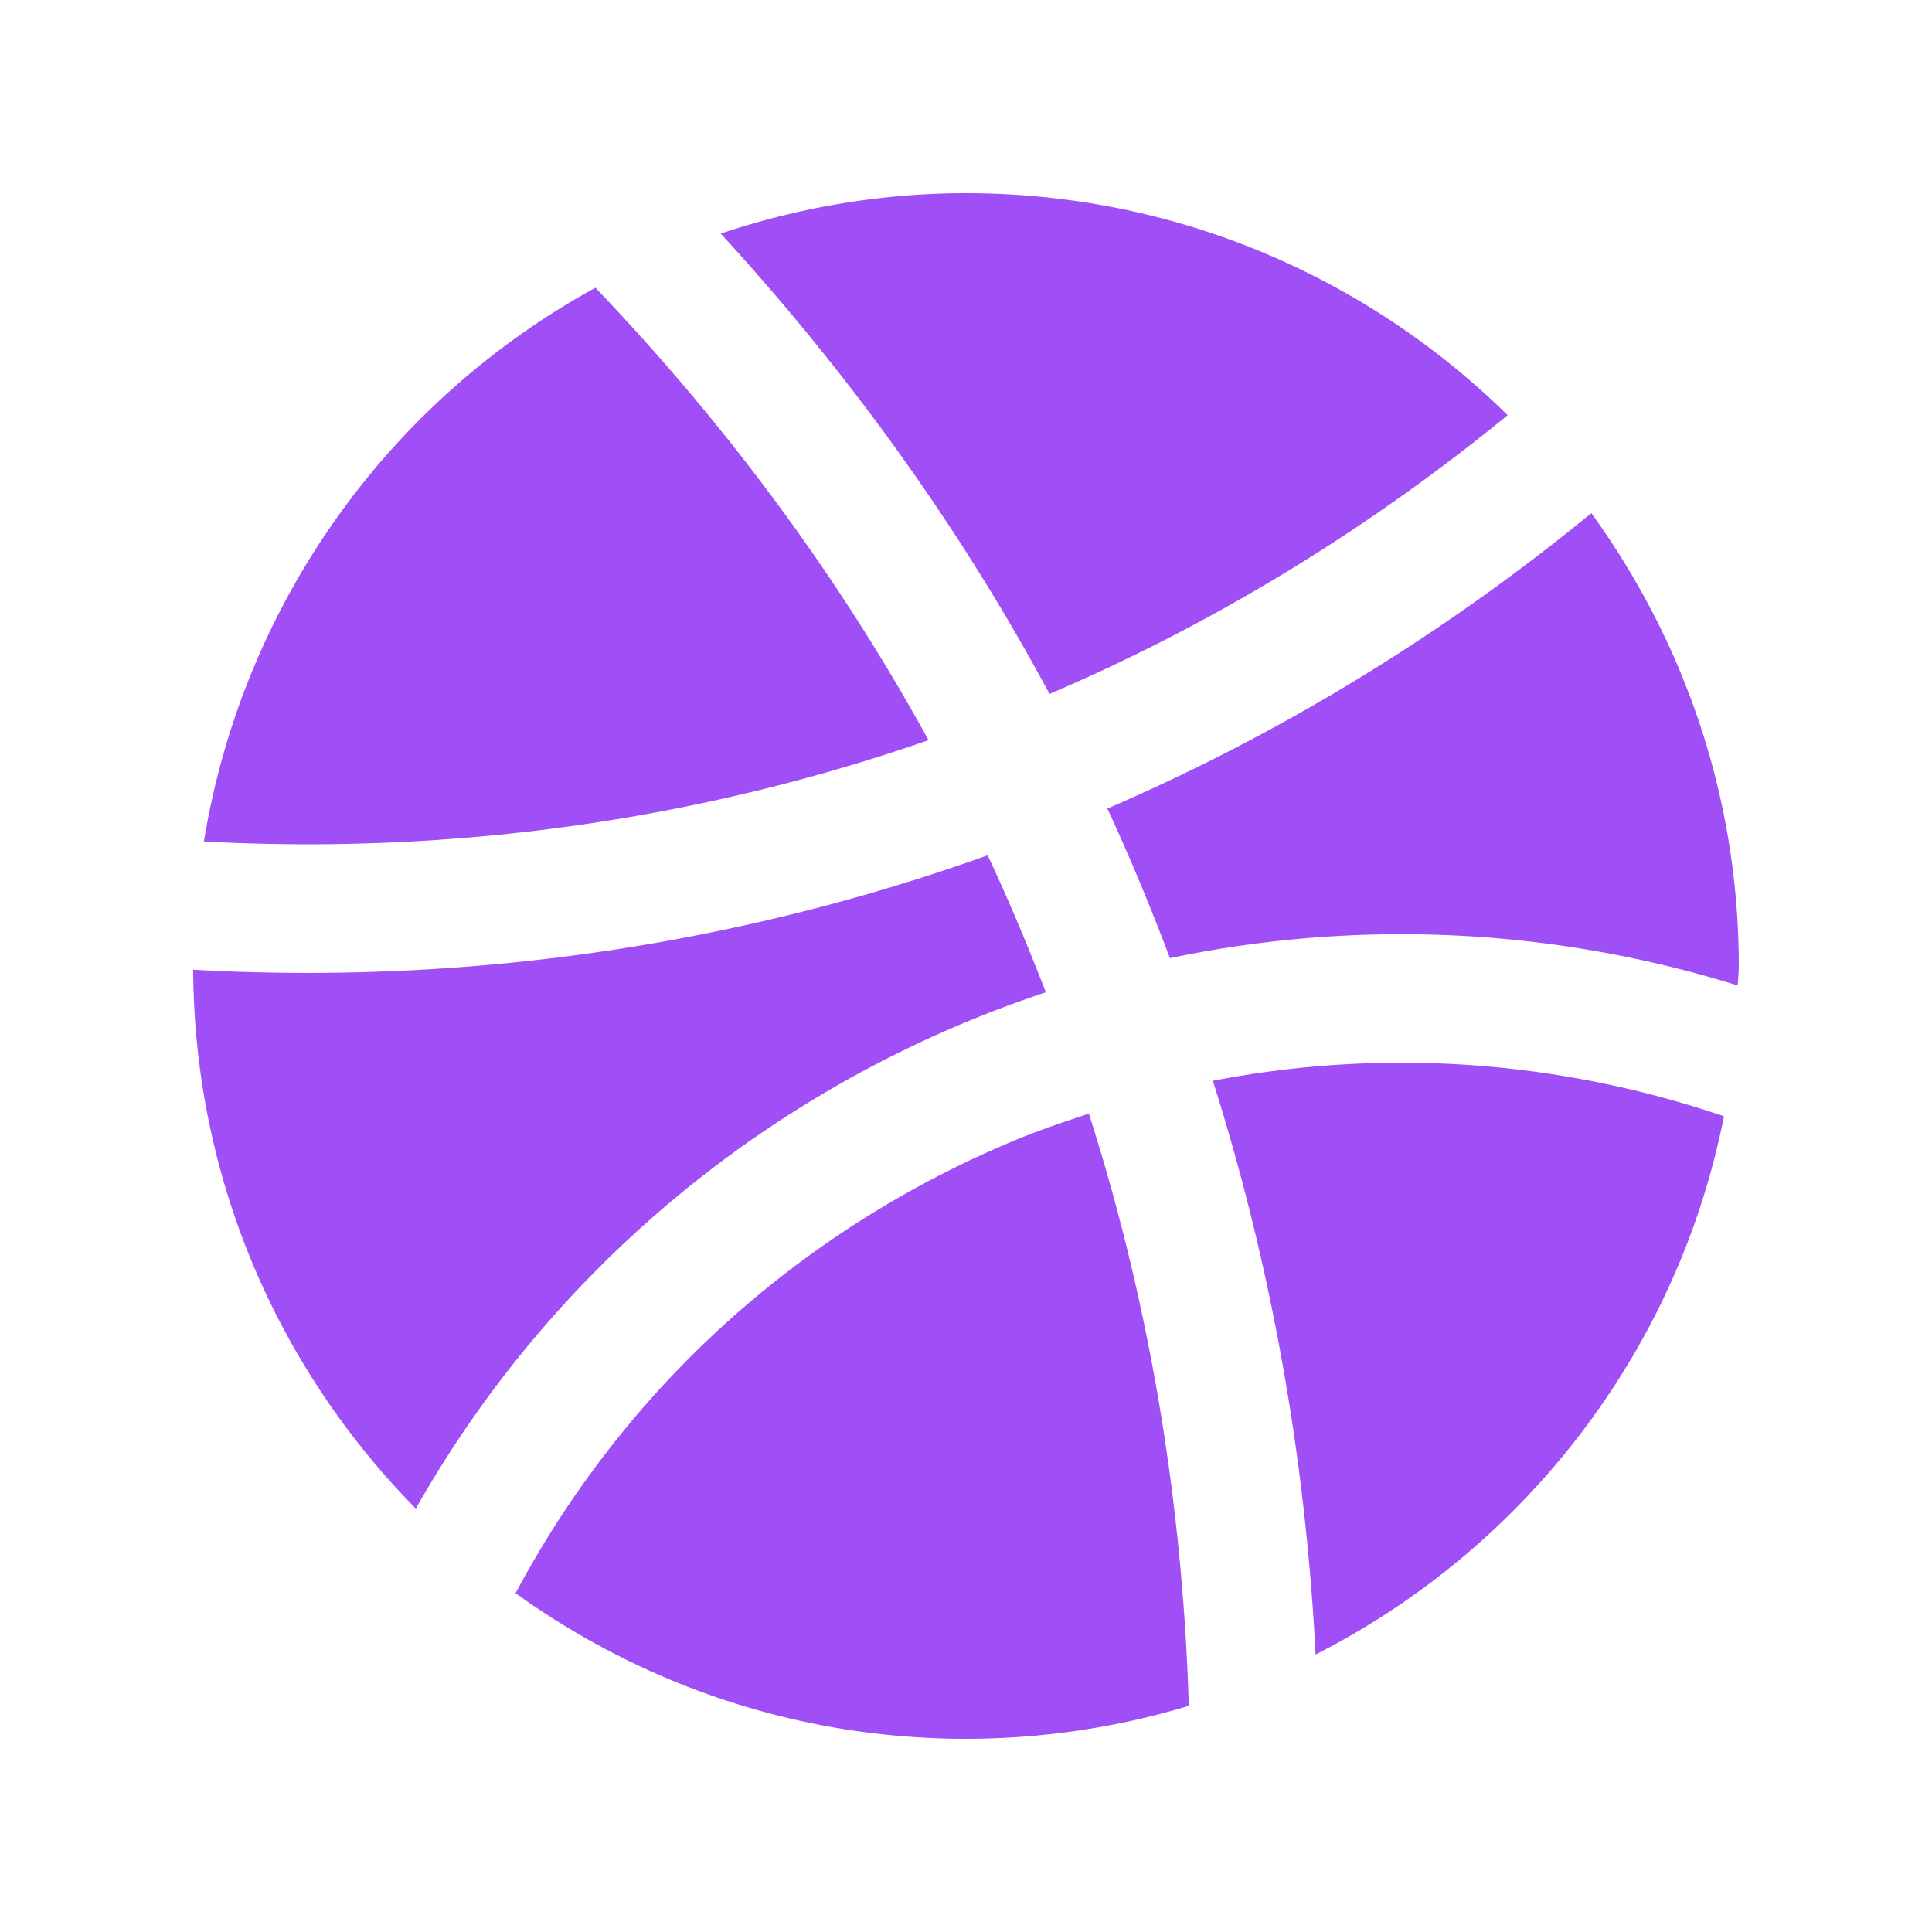 <svg xmlns="http://www.w3.org/2000/svg" width="100" height="100" fill="#a04ef6" version="1.0"><path d="M54.134 51.361c-.931-2.393-1.92-4.766-3.014-7.09-12.826 4.59-26.735 6.721-41.12 5.921.052 10.873 4.44 20.712 11.523 27.891 7.351-12.976 19.134-22.259 32.611-26.722zM54.323 35.918c8.447-3.607 16.409-8.46 23.714-14.427C70.817 14.391 60.918 10 49.993 10c-4.439 0-8.697.755-12.688 2.09 6.758 7.373 12.473 15.365 17.018 23.828zM57.317 41.852c1.186 2.546 2.246 5.134 3.242 7.741a58.428 58.428 0 0 1 29.389 1.418c.013-.337.052-.669.052-1.011 0-8.763-2.852-16.846-7.634-23.438-7.571 6.205-15.982 11.381-25.049 15.29zM62.776 55.941c3.066 9.67 4.805 19.654 5.319 29.696 10.769-5.479 18.728-15.661 21.136-27.86-8.596-2.92-17.659-3.535-26.455-1.836zM48.06 38.311c-4.629-8.441-10.426-16.29-17.24-23.418a40 40 0 0 0-20.264 28.662c12.908.693 25.596-1.107 37.504-5.244zM56.36 57.643c-1.25.41-2.5.828-3.727 1.336-11.24 4.654-20.303 12.893-25.947 23.485C33.255 87.188 41.286 90 49.993 90a39.92 39.92 0 0 0 11.54-1.706c-.322-10.543-2.034-20.843-5.173-30.651z"/></svg>